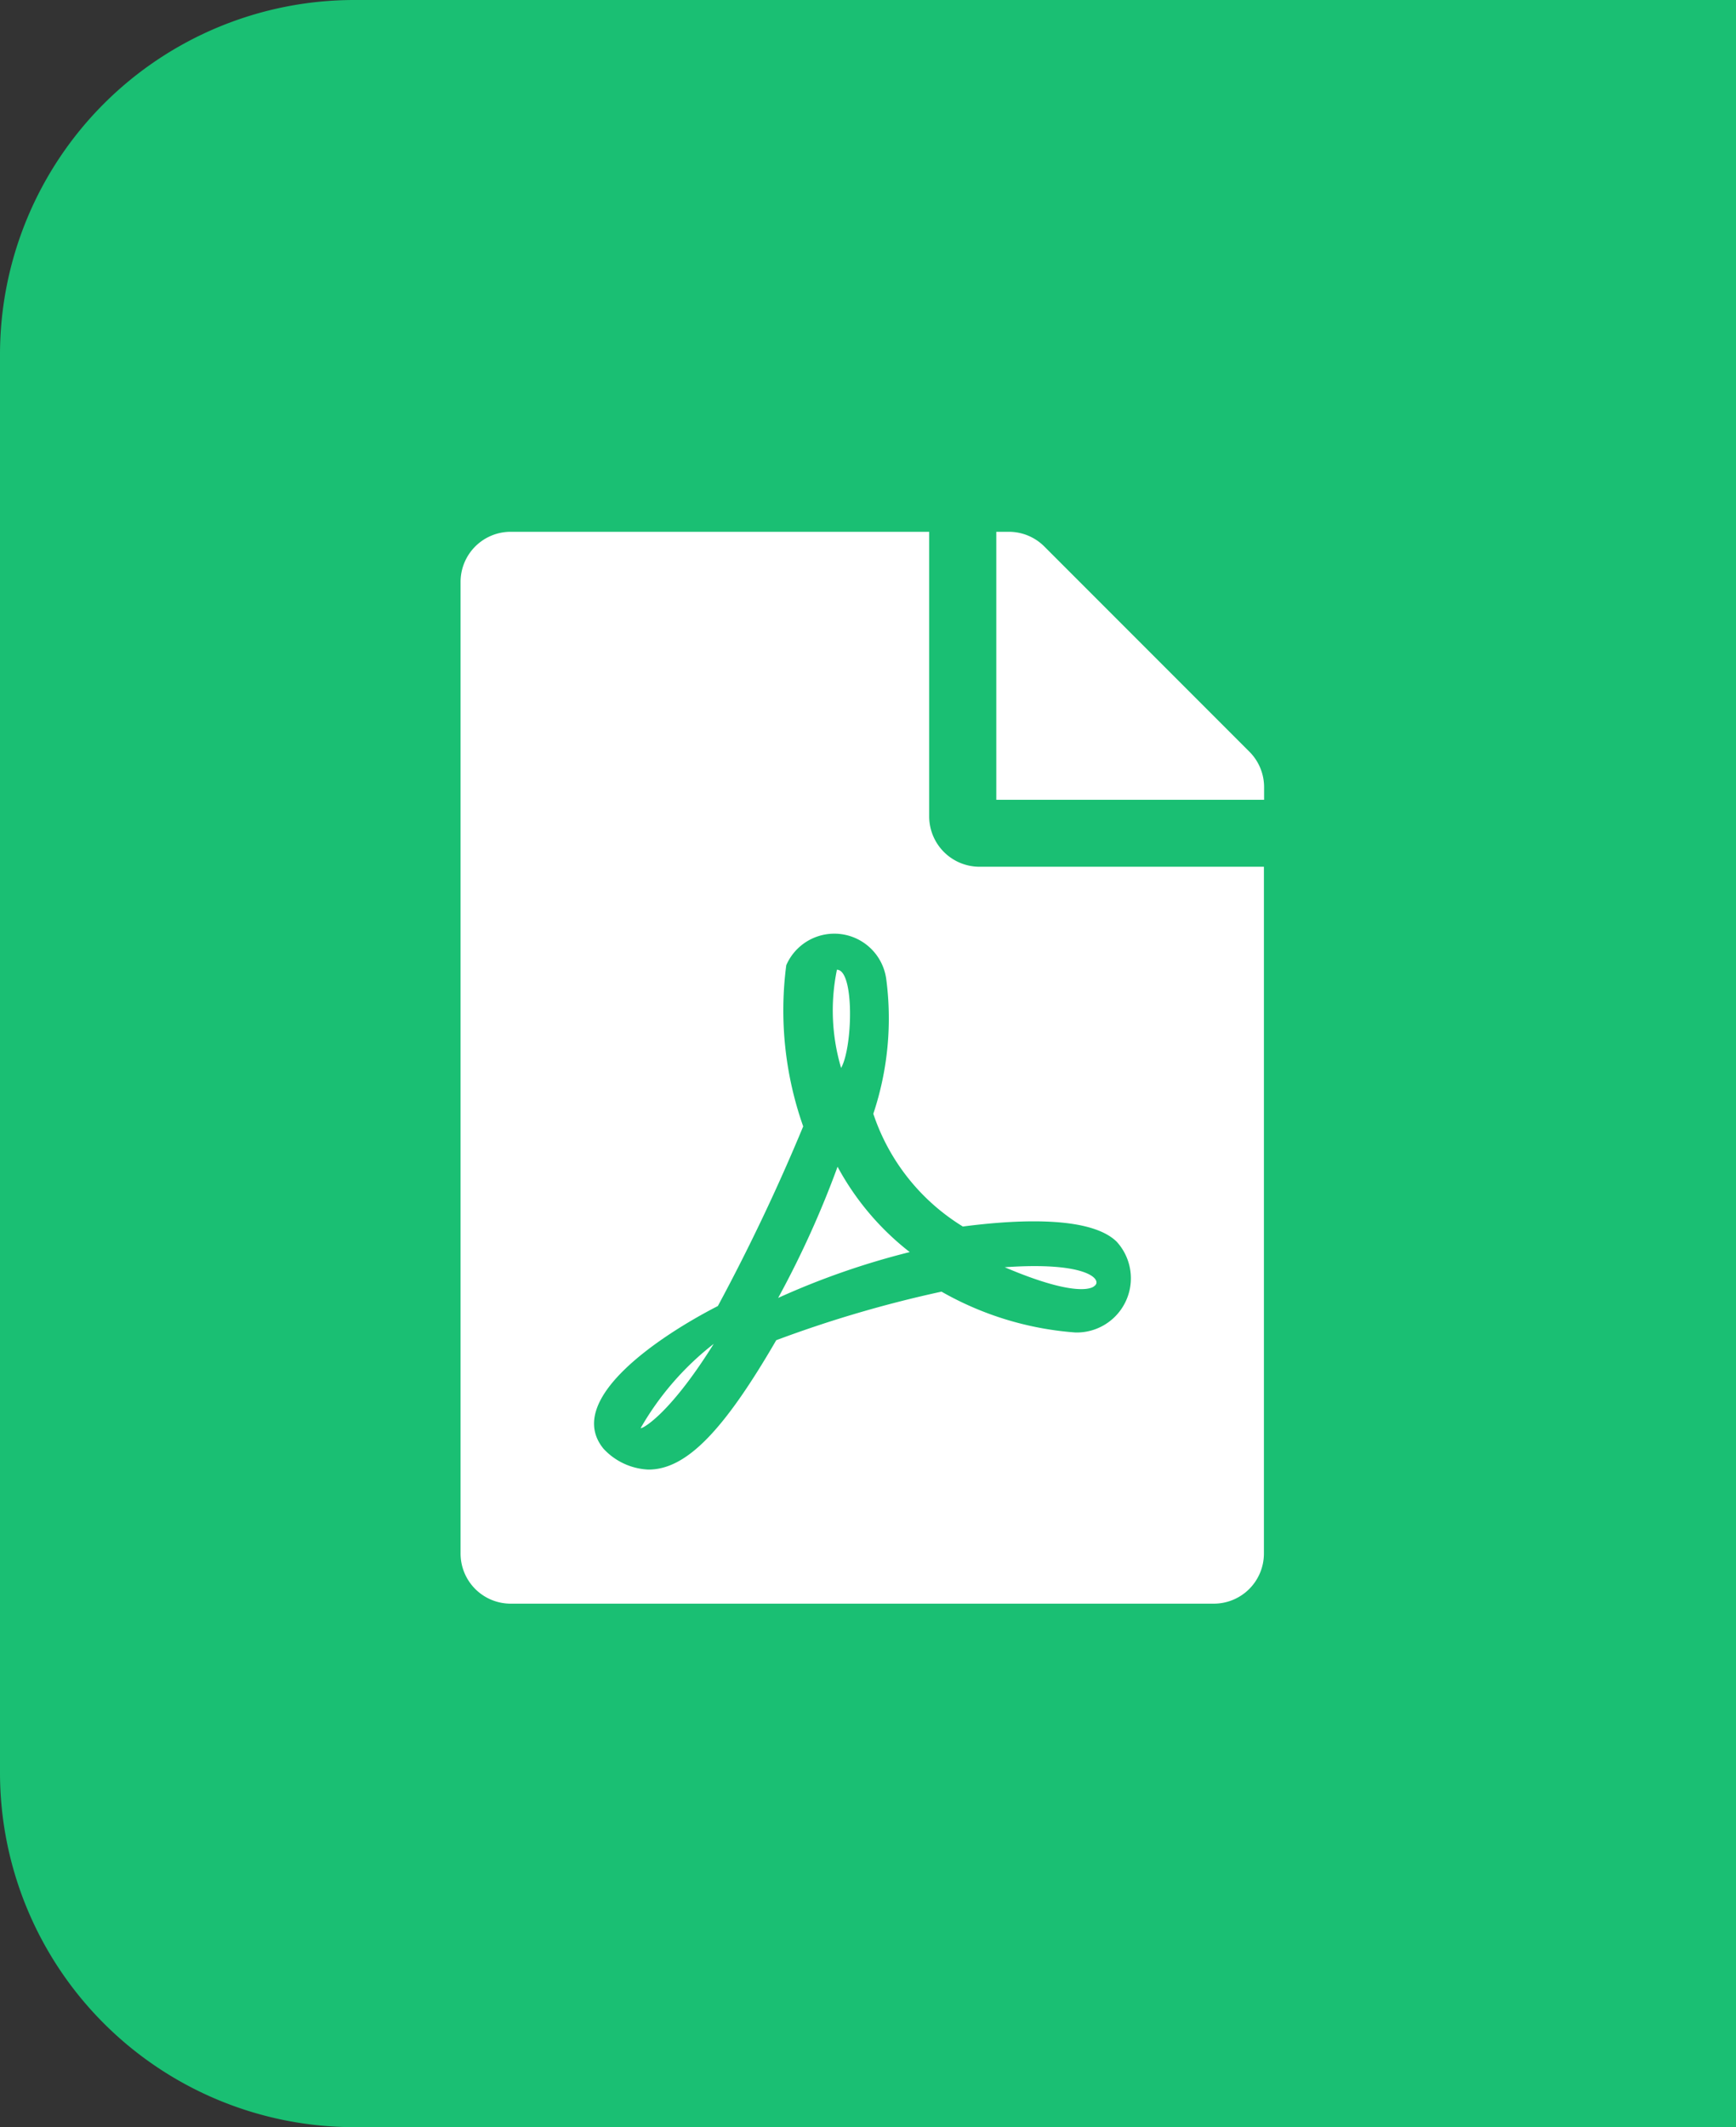 <svg xmlns="http://www.w3.org/2000/svg" width="49" height="60" viewBox="0 0 49 60">
  <rect x="0" y="0" width="49" height="60" fill="#333333" stroke="none"/>
  <g id="Group_5938" data-name="Group 5938" transform="translate(-931 -168)">
    <path id="Rectangle_4530" data-name="Rectangle 4530" d="M10,0H49a0,0,0,0,1,0,0V60a0,0,0,0,1,0,0H10A10,10,0,0,1,0,50V10A10,10,0,0,1,10,0Z" transform="translate(931 168)" fill="#1abf73"/>
    <path id="Icon_awesome-file-pdf" data-name="Icon awesome-file-pdf" d="M10.741,15.123a5.7,5.7,0,0,1-.118-2.77C11.119,12.354,11.072,14.533,10.741,15.123Zm-.1,2.787a27.248,27.248,0,0,1-1.677,3.7,21.744,21.744,0,0,1,3.714-1.293A7.649,7.649,0,0,1,10.641,17.91ZM5.084,25.28c0,.047.779-.319,2.061-2.374A8.162,8.162,0,0,0,5.084,25.28Zm9.56-15.832h8.031V28.817a1.414,1.414,0,0,1-1.417,1.417H1.417A1.414,1.414,0,0,1,0,28.817V1.417A1.414,1.414,0,0,1,1.417,0h11.81V8.031A1.421,1.421,0,0,0,14.645,9.448Zm-.472,10.145a5.927,5.927,0,0,1-2.522-3.177,8.488,8.488,0,0,0,.366-3.791,1.479,1.479,0,0,0-2.823-.4,9.819,9.819,0,0,0,.478,4.547,55.451,55.451,0,0,1-2.409,5.067c-.006,0-.006.006-.012.006-1.6.821-4.346,2.628-3.218,4.016a1.835,1.835,0,0,0,1.27.591c1.057,0,2.108-1.063,3.608-3.649a33.66,33.66,0,0,1,4.665-1.37,8.949,8.949,0,0,0,3.779,1.152,1.529,1.529,0,0,0,1.163-2.563c-.821-.8-3.206-.573-4.346-.425ZM22.262,6.2,16.475.413a1.416,1.416,0,0,0-1-.413h-.354V7.559h7.559V7.2A1.413,1.413,0,0,0,22.262,6.2ZM17.887,21.276c.242-.159-.148-.7-2.527-.531C17.55,21.678,17.887,21.276,17.887,21.276Z" transform="translate(944 183)" fill="#fff"/>
  </g>
</svg>
